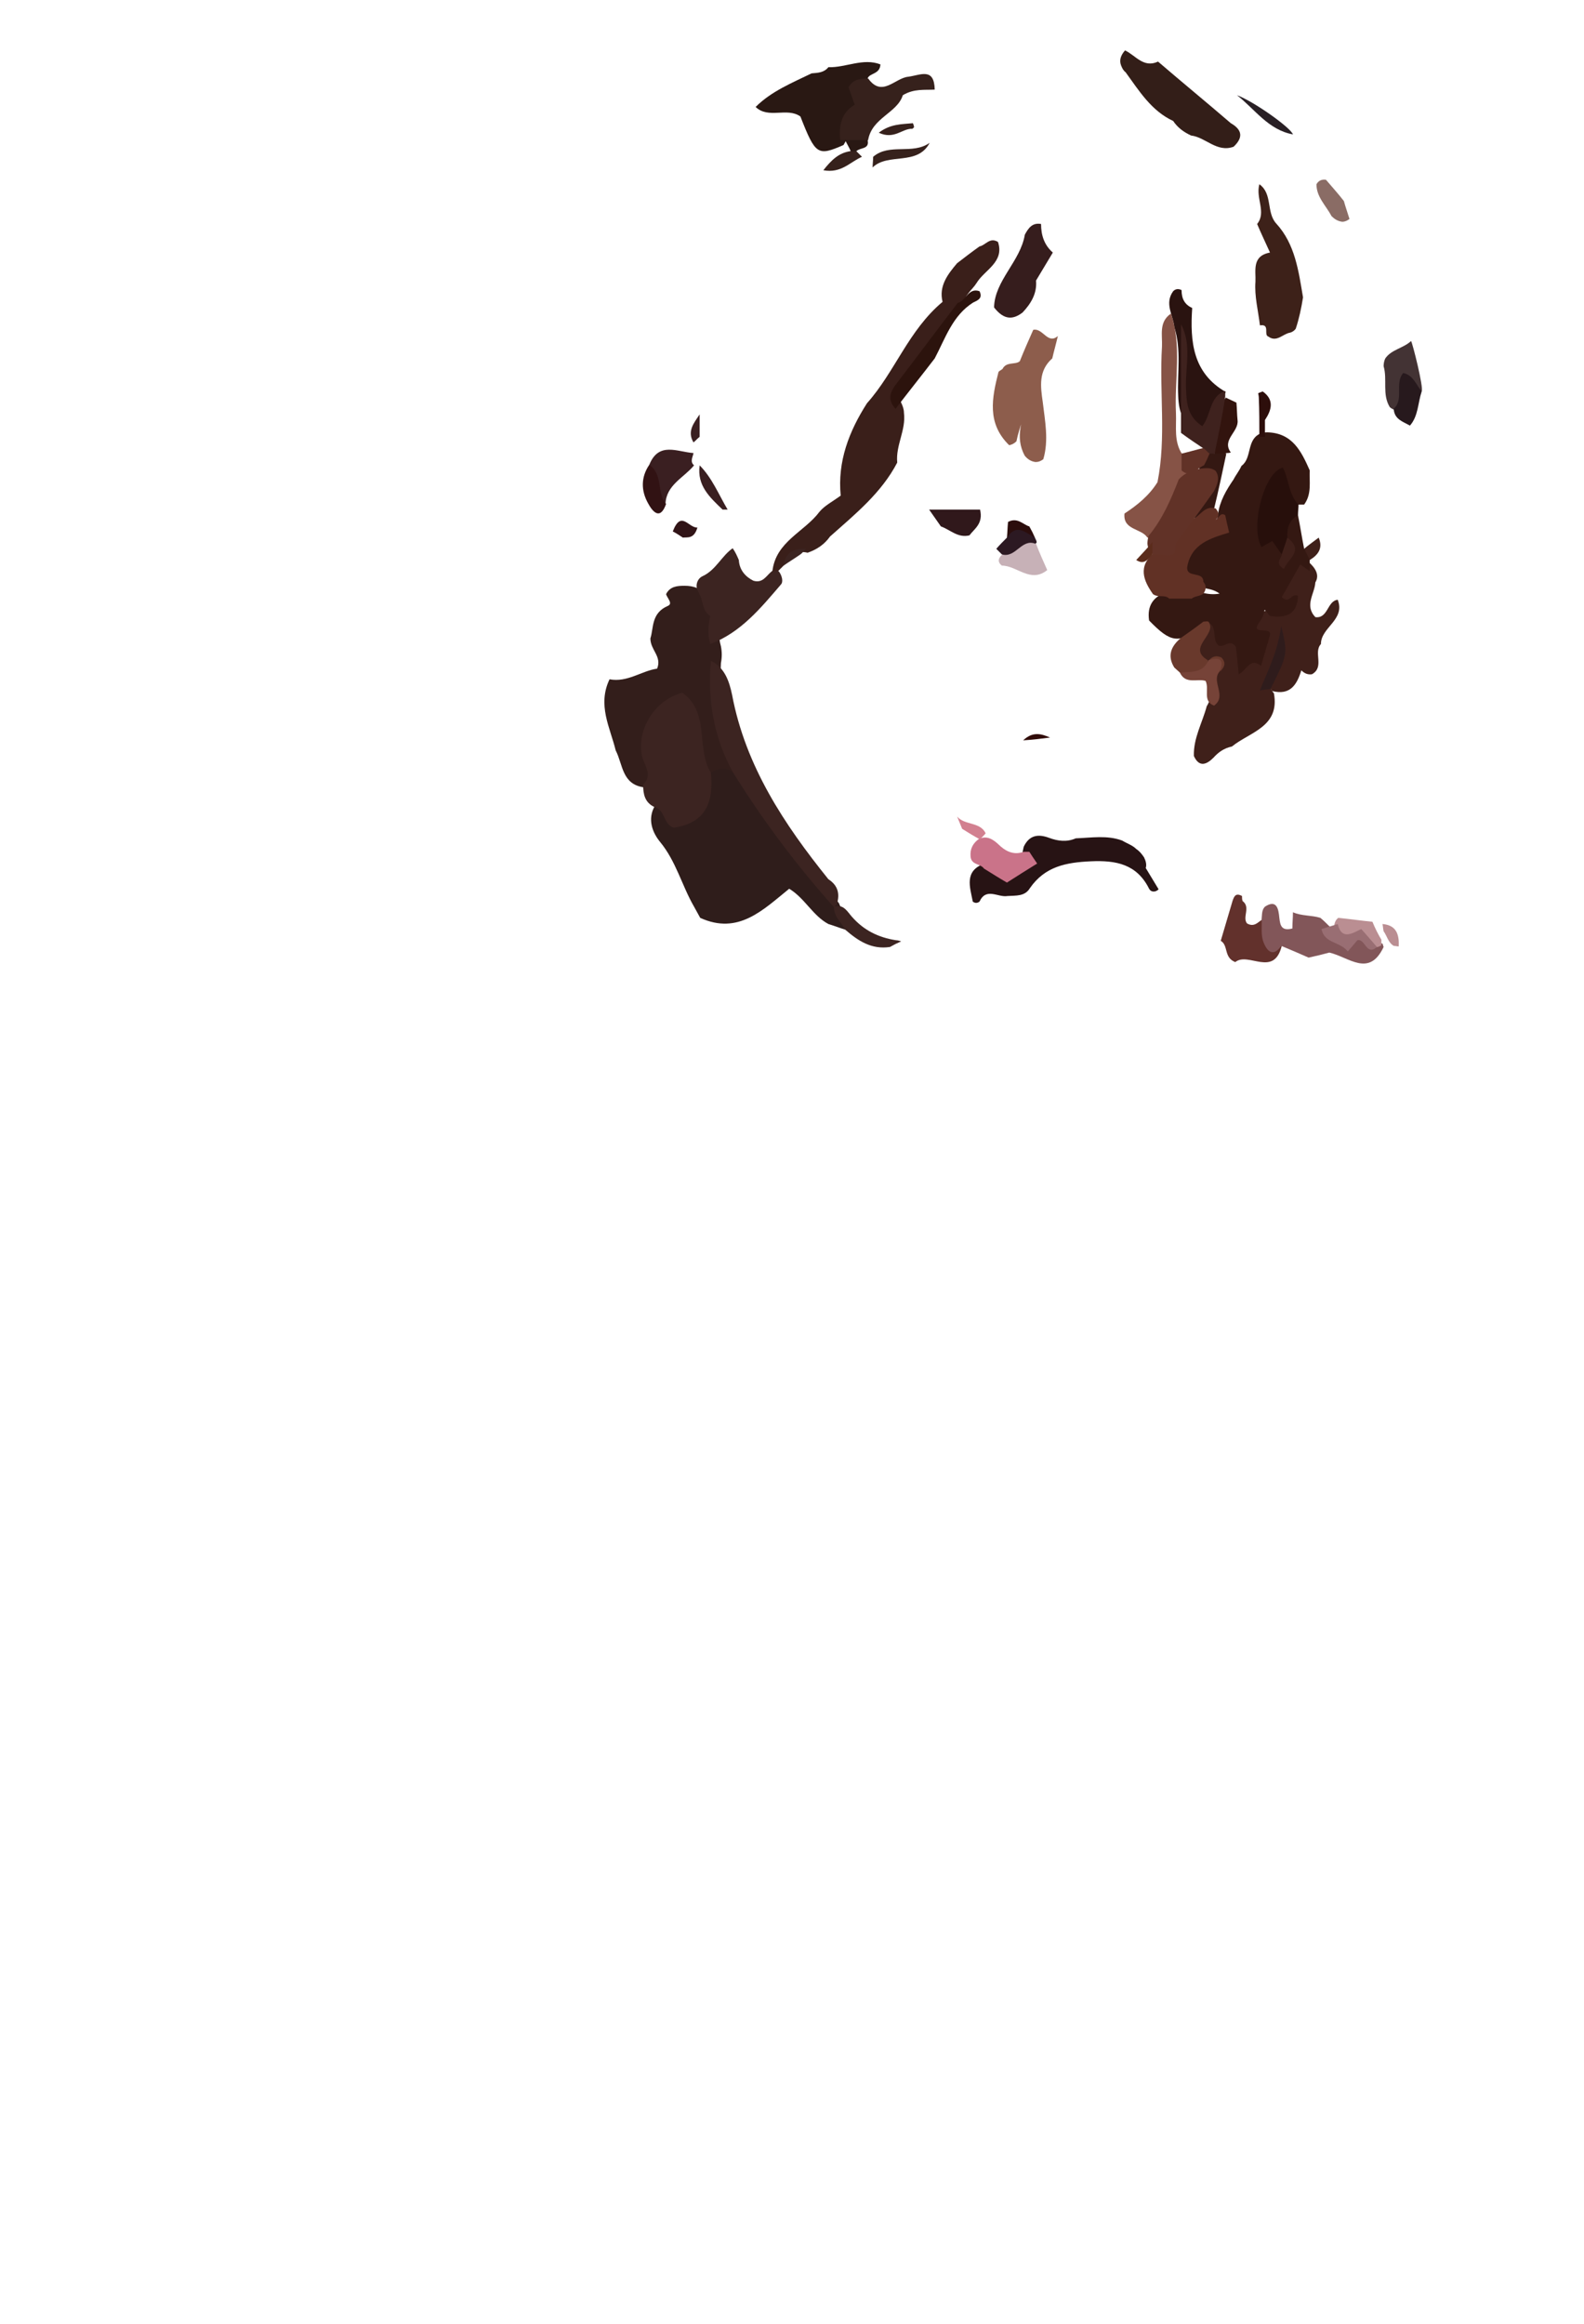 <?xml version="1.0" encoding="utf-8"?>
<!-- Generator: Adobe Illustrator 26.1.0, SVG Export Plug-In . SVG Version: 6.00 Build 0)  -->
<svg version="1.1" id="Layer_1" xmlns="http://www.w3.org/2000/svg" xmlns:xlink="http://www.w3.org/1999/xlink" x="0px" y="0px"
	 viewBox="0 0 283 415" style="enable-background:new 0 0 283 415;" xml:space="preserve">
<style type="text/css">
	.st0{fill:#331E18;}
	.st1{fill:#3F201A;}
	.st2{fill:#291813;}
	.st3{fill:#331E1B;}
	.st4{fill:#3D2119;}
	.st5{fill:#271314;}
	.st6{fill:#341812;}
	.st7{fill:#2F1C1C;}
	.st8{fill:#36211C;}
	.st9{fill:#3C2421;}
	.st10{fill:#3A1F21;}
	.st11{fill:#2F1D1B;}
	.st12{fill:#311213;}
	.st13{fill:#311417;}
	.st14{fill:#270F0B;}
	.st15{fill:#2D0E0B;}
	.st16{fill:#2A1310;}
	.st17{fill:#361D1D;}
	.st18{fill:#3A1F1A;}
	.st19{fill:#32140E;}
	.st20{fill:#3F221E;}
	.st21{fill:#865346;}
	.st22{fill:#2C130D;}
	.st23{fill:#8D5D4C;}
	.st24{fill:#300B08;}
	.st25{fill:#30181B;}
	.st26{fill:#2B0D0C;}
	.st27{fill:#69392C;}
	.st28{fill:#613125;}
	.st29{fill:#613227;}
	.st30{fill:#62312C;}
	.st31{fill:#764338;}
	.st32{fill:#433334;}
	.st33{fill:#292025;}
	.st34{fill:#8A6C65;}
	.st35{fill:#27191D;}
	.st36{fill:#BA8E92;}
	.st37{fill:#825659;}
	.st38{fill:#996E73;}
	.st39{fill:#CA7389;}
	.st40{fill:#5B2C1C;}
	.st41{fill:#D28090;}
	.st42{fill:#C7B1B7;}
	.st43{fill:#2C1922;}
</style>
<path class="st0" d="M201,9c1.9,0.9,3.3,3.2,5.9,2c4.3,3.7,8.7,7.3,13,11c2.1,1.2,2.2,2.6,0.5,4.2c-3,1.1-5-1.7-7.6-2
	c-1.3-0.6-2.4-1.4-3.2-2.6c-3.9-1.8-6.1-5.4-8.5-8.7c-0.4-0.3-0.6-0.7-0.8-1.2C199.9,10.7,200.3,9.8,201,9z"/>
<path class="st1" d="M235,104c-0.1,2-2,4.1,0,6.2c2.3,0.3,2.1-2.9,4-3.1c1.4,3.6-3,4.9-3,7.9c-1.4,1.5,0.7,4.1-1.6,5.4
	c-0.7,0.1-1.3-0.1-1.9-0.7c-0.8,2.6-2,4.5-5.2,3.7c-1.5-2.2,0.8-3.5,1-4.7c-0.2,1.3-2.7,2.8-0.7,5.1c1.1,6-4.3,6.9-7.5,9.5
	c-1.4,0.3-2.4,1-3.3,2c-1.1,1.1-2.5,1.9-3.5-0.3c-0.1-3.2,1.5-5.9,2.3-8.9c1.2-1.8,0.3-3.8,0.5-5.7c0-0.6-0.3-1-0.8-1.4
	c-0.4-0.2-0.7-0.5-1-0.8c-2.3-3,0.1-5,1.5-7.3c3.6,0.5,5.5,3.5,8,6.3c1.2-2.4-1.5-4.6,0.1-6.6c0.6-0.7,1.4-1.2,2.3-1.6
	c1.1-0.5,2.3-0.3,3.2-0.5c-3.4-4,0.5-6,2-8.5c1.7-0.4,2.5,0.3,3.3,1.3C235.3,102.1,235.6,103,235,104z"/>
<path class="st2" d="M148,12c3.1,0.1,6.2-1.7,9.3-0.5c-0.1,1.8-1.9,1.5-2.3,2.5c-1.6,3.9-2,8.2-4.3,11.9c-4.6,2-5,1.8-7.7-5.1
	c-2.4-1.7-5.7,0.5-8-1.7c0,0,0,0,0,0c2.8-2.8,6.5-4.3,10-6C146.1,13,147.2,13,148,12z"/>
<path class="st3" d="M110,134c-1-4.1-3.3-8.1-1.1-12.7c3.2,0.6,5.7-1.5,8.5-1.9c0.9-2.2-1.2-3.3-1.2-5.4c0.6-1.8,0.1-4.5,3.1-5.8
	c1-0.4-0.1-1.4-0.3-2.1c0.7-1.4,2-1.5,3.3-1.5c0.8,0,1.5,0.1,2.2,0.4c0.4,0.2,0.7,0.6,1,1c0.1,1.6,1.1,2.8,2.2,4
	c0.8,1.7,0.6,3.7,1.1,5.4c0.2,1,0.2,2,0,3c-0.2,4.7-0.3,9.4,1.9,13.8c0.8,1.5,1.5,3.3,0.9,5.2c-1.2,2-3,1.7-4.8,1.1
	c-2.5-1.8-2.9-4.7-3.5-7.4c-0.4-1.7,0-3.7-2.4-4.9c-3.5,1.9-4.6,5-4.1,8.9c0.2,2.1,1.1,4.4-1.7,5.5C111.1,140.1,111.3,136.5,110,134
	z"/>
<path class="st4" d="M225.1,58.1c-0.3-2.6-1-5.2-0.8-7.8c0.1-1.9-0.7-4.6,2.6-5.2c-0.8-1.8-1.5-3.2-2.3-5.1c1.7-2.1-0.3-4.6,0.4-7.1
	c2.4,1.7,1.2,5,3,7c3.4,3.7,4,8.5,4.8,13.2c-0.3,1.9-0.7,3.8-1.3,5.6c-0.2,0.3-0.6,0.6-1,0.7c-1.3,0.2-2.4,1.8-3.9,0.7
	C225.7,59.8,227,57.8,225.1,58.1z"/>
<path class="st5" d="M180,160c-1.7,0.3-3.8-1.6-5,1c-0.4,0.3-0.8,0.3-1.2,0c-0.5-2.6-1.6-5.5,2.1-6.8c1.6,0,2.9,1.2,4.4,1.2
	c2.3-0.6,2.2-2.6,2.6-4.2c1-2.1,2.6-2.3,4.5-1.6c1.6,0.6,3.2,0.8,4.8,0.1c2.8-0.1,5.6-0.6,8.3,0.4c0.8,0.5,1.8,0.8,2.5,1.5
	c0.6,0.4,1,0.9,1.4,1.5c0.3,0.6,0.5,1.3,0.3,1.9c0.8,1.3,1.5,2.5,2.3,3.8c-0.6,0.6-1.4,0.5-1.7-0.1c-2.2-4.4-5.9-5.1-10.4-4.9
	c-4.4,0.2-8.2,0.9-10.9,4.8C183.1,160.1,181.5,159.9,180,160z"/>
<path class="st6" d="M231.9,92c0.4,2,0.7,4,1.1,6c0.8,0.4,1.5,0.9,1,2c0,0.7,0,1.3,0,2c-0.5-0.4-1-0.7-1.7-1.2
	c-1.2,2.1-2.2,4-3.3,5.8c1.4,1.4,1.7-0.8,2.9-0.2c-0.1,3.3-2.1,4-5,3.6c-0.6-0.6-0.9-1.3-1-1c0,0-0.1,1.1-0.9,2.1
	c-1.8,2.5,2.2,0.6,1.9,2.3c-0.5,1.7-1,3.4-1.6,5.5c-2-1.6-2.5,0.8-4,1.5c-0.2-1.9-0.3-3.5-0.5-4.9c-1.1-1.5-1.9,0.1-3-0.2
	c-1.4-0.9-0.2-3.2-1.8-4.1c-0.4,0.4-0.8,0.7-1.2,1c-4.4,2.7-5.6,2.6-9.5-1.4c-0.4-2.7,0.8-4.3,3.2-5.1c1.2-0.5,2.5-0.5,3.8-0.4
	c1.7,0.2,3.4,1.1,5.6,0.7c-1.1-0.8-2.1-0.8-3.1-1.1c-1.4-0.5-2.8-1-3.6-2.6c-0.8-2.8,0.7-4.9,3-6.5c1.5-1,3.2-1.8,3.4-3.9
	c0.3-2.4,1.5-4.4,2.8-6.3c0.4-0.8,1-1.5,1.4-2.4c1.9-1.4,0.9-4.5,3.2-5.7c0.4-0.2,0.9-0.3,1.4-0.3c4.5,0.1,6.1,3.4,7.6,6.8
	c-0.1,2,0.4,4.2-1,6.1c-0.3,0-0.6,0-0.9,0c-1.9,0.2-2.4-2-4-2.5c-1.5,2.4-0.5,5.3-1.9,7.8c1.2,0.3,2.6,0.2,3,1.5
	c0.3-0.6-0.3-1-0.2-1.6C229.1,93.4,229.5,91.7,231.9,92z"/>
<path class="st7" d="M227,123c-0.5,0.1-0.9,0.1-1.9,0.3c1.4-3.6,3.1-6.6,3.8-11.5C230.1,116.8,230.1,116.8,227,123
	C227,123,227,123,227,123z"/>
<path class="st8" d="M167,16c-1.8,0.1-3.7-0.2-5.7,1c-1,3.2-5.5,4-6.2,8c-1.3,1-2.7,0.9-4,0c-0.3,0-0.7,0-1,0
	c-0.2-2.5,0.1-4.8,2.6-6.3c-0.4-1.2-0.8-2.2-1.1-3.1c0.9-1.6,2.2-1.5,3.5-1.6c2.5,3.5,4.8-0.1,7.2-0.3C164.5,13.4,166.9,12,167,16z"
	/>
<path class="st8" d="M156,28c2.9-2.5,7-0.3,10.1-2.5c-2.2,4.2-7.4,1.7-10.2,4.4C155.9,29.3,156,28.6,156,28z"/>
<path class="st8" d="M153,27c0.3,0.3,0.7,0.7,1,1c-2.1,0.9-3.7,3-6.9,2.4c1.5-1.9,2.8-3.1,4.8-3.4C152.4,26.7,152.7,26.7,153,27z"/>
<path class="st2" d="M153,27c-0.3,0-0.7,0-1,0c-0.3-0.7-0.7-1.3-1-2c1.3,0,2.7,0,4,0C155.4,26.7,153.7,26.3,153,27z"/>
<path class="st9" d="M132,100c0.1,1.8,1.2,3,2.6,3.7c1.7,0.5,2.3-0.9,3.3-1.7c0.5-0.4,0.9-0.3,1.3,0.1c0.5,0.7,0.8,1.8,0.3,2.3
	c-3.6,4.2-7.2,8.6-12.6,10.6c-0.5-1.7-0.4-3.3,0-5c-1.5-0.9-1.2-2.7-2-4l0-0.1c-0.9-1.2-0.3-2.6,0.6-3c2.4-1.1,3.4-3.6,5.4-5
	C131.4,98.6,131.7,99.3,132,100z"/>
<path class="st10" d="M116,83c1.7-4.2,5-2.3,7.9-2.1c-0.1,0.7-0.7,1.5,0.1,2.2c-1.8,2.2-5,3.5-5.1,6.9C114.9,89,117,85.3,116,83z"/>
<path class="st10" d="M130,91c-0.3,0-0.6,0-0.9,0c-2.3-2.2-4.6-4.3-4.1-7.9C127.2,85.3,128.4,88.3,130,91z"/>
<path class="st10" d="M125,74c0,1.3,0,2.6,0,4c-0.4,0.3-0.7,0.7-1.1,1C122.7,77,124,75.5,125,74z"/>
<path class="st11" d="M151,166c-1-0.3-2-0.7-3-1c0,0,0,0,0,0c-2.8-1.5-4.2-4.6-7-6.3c-4.7,3.8-9.1,8.3-15.9,5.2
	c-0.4-0.7-0.7-1.3-1.1-2c-2.2-3.8-3.2-8.1-6.1-11.6c-1.3-1.6-2.3-4-0.9-6.4c1.8-0.9,3,1,4.6,0.9c4.2-0.5,2.7-5.3,5.5-6.9
	c1.3-0.8,2.7-0.8,4,0c1.5,0,2.5,0.8,3.2,2c4.8,7.4,10.2,14.4,15.6,21.4C150.4,162.8,152.1,164.1,151,166z"/>
<path class="st9" d="M127,138c0.5,5-0.7,8.9-6.6,9.8c-1.9-0.5-1.5-3.2-3.5-3.7c-1.7-0.8-2-2.3-2-4c1.8-1.7,0.2-3.4-0.2-5.1
	c-1-4.6,2.2-10,7.2-11.3C126.9,127.2,124.3,133.6,127,138z"/>
<path class="st9" d="M127,118c2.5,1.2,3.3,3.7,3.8,6.1c2.4,12.7,9.3,23.1,17.2,32.9c1.7,1.1,2.1,2.6,1.5,4.5
	c-0.2,0.2-0.4,0.3-0.5,0.5c-6.7-7.5-12.7-15.5-18-24C127.5,131.7,126.4,125,127,118z"/>
<path class="st12" d="M116,83c2.5,1.7,1.3,5,3,7c-1.1,3.1-2.5,1.2-3.2-0.1C114.5,87.6,114.5,85.2,116,83z"/>
<path class="st13" d="M122,96c-0.6-0.4-1.2-0.8-1.8-1.1c1.5-3.9,2.8-0.6,4.4-0.7C124,96.3,122.8,95.9,122,96z"/>
<path class="st14" d="M231.9,92c-1.6,0.9-2,2.3-1.9,4c1,1.4,0.4,2.4-1,3c-0.6-0.8-1.1-1.6-1.7-2.4c-0.6,0.4-1.3,0.7-1.9,1.1
	c-2.1-3.5,0.4-13.4,3.8-14.2c1.1,2.1,1,4.8,2.8,6.6C232,90.6,231.9,91.3,231.9,92z"/>
<path class="st1" d="M234,100c-0.3-0.7-0.7-1.4-1-2c0.8-0.7,1.7-1.3,2.6-2C236.4,97.9,235.5,99.1,234,100z"/>
<path class="st9" d="M160.1,167.9c0.3,0,0.6,0.1,0.9,0.2c-0.7,0.3-1.3,0.6-2,1c-3.3,0.5-5.7-1.1-8-3.1c-0.7-1.3-2-2.3-2-4
	c0,0,0.1-0.1,0.1-0.1c1.6-0.5,2.3,0.9,3.1,1.8C154.3,166.1,156.9,167.4,160.1,167.9z"/>
<path class="st1" d="M229,99c0.3-1,0.7-2,1-3c3.1,2.4,0.1,3.7-0.6,5.6C227.7,100.6,228.9,99.8,229,99z"/>
<path class="st15" d="M226,75c0,1,0,2,0,3c-0.3,0-0.7,0-1,0c0-2.3,0-4.7-0.1-7c0-0.3-0.1-0.6-0.1-0.8c0.3-0.1,0.5-0.2,0.8-0.3
	C227.7,71.4,227.2,73.2,226,75z"/>
<path class="st8" d="M163.1,22c0.1,0.2,0.2,0.5,0.2,0.7c0,0.1-0.2,0.2-0.3,0.3c-1.8-0.1-3.2,2-6,0.7C159.1,22.1,161.1,22.2,163.1,22
	z"/>
<path class="st16" d="M213,55c-0.4,6,0.1,11.6,6,15c-1.4,2.4-0.9,6-4.3,7.3c-3.2-1.1-4.1-3.5-4.2-6.6c-0.2-4.1,0.6-8.2-0.7-12.3
	c-0.2-2.1-1.8-4.2-0.2-6.4c0.4-0.4,0.9-0.5,1.5-0.2C211.1,53.4,211.7,54.4,213,55z"/>
<path class="st17" d="M188.1,45.1c-1,1.7-2,3.3-3,5c0.2,2.3-0.9,4.1-2.4,5.7c-1.7,1.3-3.3,1.4-5.1-0.9c0.1-4.8,4.7-8.2,5.5-13
	c0.6-1.1,1.3-2.2,2.9-1.9C186,41.9,186.5,43.7,188.1,45.1z"/>
<path class="st18" d="M171,47c1.3-1,2.6-2,4-3c1.1-0.2,1.8-1.7,3.3-0.8c1.2,3.6-2.4,5-3.8,7.3c-0.8,1.3-2.3,2.2-2.4,4.1
	c-3.2,5.4-7.5,10-11.5,16.3c-0.1,0.3,0.9,1.5,0.9,2.8c0.4,3.1-1.5,5.8-1.2,8.9c-2.8,5.4-7.5,9.2-12,13.2c-1,1.4-2.3,2.3-4,2.9
	c-2.1-0.5-3.4,0.6-4.3,2.3c-0.3,0.3-0.7,0.7-1,1c-0.3,0-0.7,0-1,0c0.6-5.3,5.7-7,8.4-10.6c0.9-1.1,2.3-1.8,3.8-2.9
	c-0.6-6.1,1.5-11.5,4.7-16.5c5-5.6,7.4-13,13.5-18.1C167.7,51.1,169.3,49,171,47z"/>
<path class="st9" d="M144,98c-0.3,0.3-0.6,0.7-1,1c-1,0.7-2,1.3-3,2C140.3,98.6,141.9,97.9,144,98z"/>
<path class="st19" d="M219,71c0.6,0.3,1.3,0.6,1.9,0.9c0.1,1,0.1,2.1,0.2,3.1c0.3,2.1-2.9,3.5-1.2,5.8c-0.3,0.1-0.6,0.1-0.8,0.1
	c-0.6,0.5-1.3,0.6-2,0.3C214.8,77.3,217,74.2,219,71z"/>
<path class="st6" d="M216,87c0.4-0.5,0.7-1,1-1.4c-0.5-1.4-1.5,0.2-2-0.7c-0.5-0.5-0.8-1.2-0.8-1.9c0.1-1,0.7-1.8,1.5-2.3
	c0.5-0.2,0.9-0.1,1.3,0.3c0.7,0,1.4,0,2.1,0c-0.7,3.3-1.4,6.6-2.2,9.9c-1.1,1-1.5,2.6-3.1,3.1C212.4,91,215.4,89.4,216,87z"/>
<path class="st20" d="M217,81c-0.3,0-0.7,0-1,0c-0.6-0.1-1-0.4-1.1-1c-1.2-0.8-2.4-1.6-3.9-2.7c0-6.4,0-12.9,0-19.4
	c2,3.7,0.7,7.7,0.9,11.6c0.1,2.6,0.3,4.9,2.9,6.6c1.6-1.9,1.2-5.3,4.1-6.3c0,0.3,0,0.7,0,1C218.4,74.3,217.7,77.6,217,81z"/>
<path class="st21" d="M206,96c-0.3,0-0.7,0-1,0c-1.1-1.7-4.4-1.3-4.1-4.3c2.3-1.5,4.4-3.2,5.9-5.6c1.6-8,0.3-16.1,0.8-24.2
	c0.1-2.1-0.6-4.4,1.6-5.9c2,5.8,0.6,11.8,0.9,17.8c0.1,2.5-0.4,5,1.1,7.3c1,0.7,1.3,1.7,1.2,2.9c-0.2,0.8-0.6,1.5-1.1,2.1
	C211.9,90.6,209.1,93.3,206,96z"/>
<path class="st22" d="M167,64c-2.3,3-4.7,6-7,9c-1.6-1.7-0.9-3.2,0.4-4.8c3.6-4.7,7.1-9.4,10.7-14.1c1.5-0.4,1.9-2.8,3.9-2.1
	c0.6,1.2-0.2,1.6-1.1,2C170.2,56.3,168.9,60.4,167,64z"/>
<path class="st23" d="M189,60c-0.3,1.3-0.7,2.7-1,4c-2.5,2.2-2.1,5-1.7,7.8c0.4,3.4,1.1,6.8,0.1,10.2c-0.4,0.3-0.8,0.5-1.4,0.5
	c-0.8-0.1-1.4-0.5-1.9-1.1c-1.9-3.4-0.3-6.8,0.3-9.2c-0.2,1.7-1.3,4.1-1.8,6.6c-0.4,0.4-0.8,0.6-1.3,0.7c-4-3.9-3.1-8.4-1.9-13.1
	c0.2-0.2,0.4-0.3,0.7-0.5c0.7-1.4,2.3-0.7,3.1-1.4c0.8-2,1.6-3.8,2.4-5.6C186.3,58.5,187.2,61.6,189,60z"/>
<path class="st24" d="M182.8,132.2c1.7-1.6,3.2-1.2,4.8-0.5C186.1,131.9,184.5,132.1,182.8,132.2z"/>
<path class="st25" d="M166,91c3.1,0,6.1,0,9.1,0c0.6,2.5-1,3.4-1.9,4.6c-2.1,0.5-3.4-1-5.1-1.6C167.4,93,166.7,92,166,91z"/>
<path class="st26" d="M184.9,96c-1.7,0.1-3.3-0.8-5,0c0.1-1,0.1-1.9,0.2-2.8c1.7-0.9,2.7,0.5,3.8,0.8
	C184.3,94.7,184.6,95.3,184.9,96z"/>
<path class="st27" d="M210.8,120.1c-0.3-0.3-0.7-0.6-1-0.9c-1.3-2.1-0.6-3.8,1.2-5.3c1.3-0.9,2.7-1.9,4-2.9c0.3,0,0.6-0.1,0.9,0
	c1.7,2.3-4,4.6-0.1,6.9C215.5,121.6,213.2,120.9,210.8,120.1z"/>
<path class="st27" d="M218,119.9c-0.1-1.2-0.8-1.8-2-2c0.6-0.7,1.3-0.9,2.2-0.5C219.1,118.3,218.8,119.1,218,119.9z"/>
<path class="st28" d="M218.9,92c0.2,0.9,0.4,1.9,0.7,3.1c-3.3,1-6.8,2-7.5,6.2c-0.1,2,2.9,0.6,2.9,2.6c0.6,0.7,0.5,1.4,0,2.1
	c-0.6,0.5-1.5,0.4-2.1,0.9c-1.3,0-2.7,0-4,0c-0.8-0.8-1.9-0.1-2.9-0.8c-1.7-2.4-2.8-5,0.3-7.5c1-0.7,2.2-1.3,2.9-2.3
	c1.2-1.2,2.4-2.5,3.9-3.6c1.4-0.6,2.1-2.5,4.1-1.9c0.5,0.6,0.8,1.3,0,2C217.8,92.5,218,91.4,218.9,92z"/>
<path class="st29" d="M207,99l-0.5,0l-0.5,0c-0.7-0.5-0.9-1.1-1-1.9c0-0.5,0.1-1,0.2-1.4c2.5-3,4-6.5,5.4-10.1
	c1-1.1,2.3-1.6,3.7-1.9c1-0.1,2-0.3,2.9,0.4c0.8,1.2,0.3,2.4-0.3,3.6c-2.2,3.1-4.5,6.2-6.8,9.3c-0.1,0.6-0.1,1.2-0.2,1.7
	C208.8,99.7,207.9,98.9,207,99z"/>
<path class="st29" d="M211.1,84c0-1,0-2,0-3c1.3-0.3,2.6-0.7,3.9-1c0.4,0.3,0.7,0.7,1.1,1c-0.3,0.7-0.6,1.4-1,2.1
	C213.8,83.6,212.8,85.5,211.1,84z"/>
<path class="st30" d="M226.1,164c2.1,1-1.1,5.1,2.9,4.9c-1.4,5.7-6,1-8.3,2.9c-2.1-0.8-1.2-3-2.6-3.8c0.7-2.4,1.4-4.7,2.1-7.1
	c0.3-0.9,0.6-1.5,1.7-0.9c0,0.3,0,0.6,0.1,0.9c1.5,1.1-0.1,2.9,0.8,4C224.4,165.8,225,164.1,226.1,164z"/>
<path class="st31" d="M210.8,120.1c1.9-0.2,4.1,0.2,5.1-2.2c0,0,0,0,0,0c2-0.6,2.9-0.2,2,2c-1.6,1.8,1.4,4.4-1,6.1
	c-2.1-0.8-0.8-2.9-1.5-4.4C214,121.1,211.8,122.3,210.8,120.1z"/>
<path class="st32" d="M254,69.9c-1.5-0.1-2.3,0.8-3,2c-0.6,1-1.4,1.9-2.7,0.8c-1.4-2.3-0.4-4.9-1.1-7.3c0-0.5,0.1-1,0.3-1.4
	c1.1-1.6,3.2-1.8,4.6-3.1C252.3,61,254.4,69.3,254,69.9z"/>
<path class="st33" d="M231,24c-4.4-0.8-6.8-4.5-10-7C224,18.1,230.6,22.8,231,24z"/>
<path class="st34" d="M240.1,35.9c0.3,1.1,0.7,2.2,1,3.2c-0.4,0.3-0.8,0.5-1.3,0.5c-0.8-0.1-1.4-0.5-1.9-1c-1-1.9-2.7-3.4-2.7-5.7
	c0.4-0.7,1-0.9,1.7-0.8C238,33.4,239.1,34.6,240.1,35.9z"/>
<path class="st35" d="M251.9,76c-1.2-0.7-2.8-1.1-2.9-3c1.9-1.7,0.1-4.5,1.7-6.4c1.8,0.4,2.3,2.1,3.3,3.3
	C253.3,72,253.4,74.3,251.9,76z"/>
<path class="st36" d="M247.2,166.3c-0.1-0.4-0.1-0.8-0.2-1.3c2.5,0.2,3,1.9,2.9,4c-0.3,0-0.6-0.1-0.9-0.1
	C248,168.3,247.8,167.1,247.2,166.3z"/>
<path class="st37" d="M230.9,165.8c0-1,0.1-1.9,0.1-2.9c1.6,0.7,3.3,0.5,4.9,1l0,0c0.5,0.4,1,0.9,1.5,1.4c1.1,1.1,2.3,1.9,3.9,1.4
	c1.9-0.6,3.1,0.5,4.4,1.5c0.4,0.1,0.9,0.2,1.3,0.3c0.1,0.2,0.1,0.4,0.2,0.6c-2.6,5.5-6.2,1.8-9.7,1c-1.1,0.3-2.3,0.6-3.7,0.9
	c-1.6-0.7-3.2-1.4-4.9-2.1c-1.3,1.9-2.4,1.2-3.1-0.5c-0.6-1.4-0.3-2.9-0.4-4.3c0.1-0.8,0-1.6,0.6-2.2l0,0c1.7-1.1,2.3-0.2,2.5,1.4
	C228.7,164.8,228.6,166.4,230.9,165.8z"/>
<path class="st36" d="M246.8,167.8c0,0.3,0,0.7,0,1c-0.2,0.1-0.5,0.3-0.7,0.3c-2,0.6-1.4-2.6-2.9-2.2c-1.5-0.5-1.6,1.4-2.9,1.1
	c-1.1-0.5-1.9-1.4-1.9-2.9c0.1-0.5,0.3-0.9,0.7-1.2c2,0.2,4.1,0.5,6.1,0.7C245.7,165.8,246.2,166.8,246.8,167.8z"/>
<path class="st38" d="M236.1,165.9c1-0.3,1.9-0.6,2.9-0.9c0.7,3,2.7,1.6,4.2,0.9c1.2,1.3,2,2.3,2.8,3.2c-1.9,1.7-2.1-1.6-3.5-1.2
	c-0.5,0.6-1,1.2-1.7,2C239.4,168.1,236.6,168.5,236.1,165.9z"/>
<path class="st39" d="M182.9,152.1c0.3,0,0.7,0,1,0c0.4,0.6,0.7,1.1,1.4,2.1c-1.8,1.1-3.5,2.2-5.4,3.4c-1.4-0.8-2.8-1.7-4.1-2.5
	c-0.6-0.9-2.3-0.6-2.4-2.2c-0.1-1.3,0.4-2.3,1.5-3.1c1.4-0.6,2.4,0,3.4,0.9C179.5,151.9,181,152.8,182.9,152.1z"/>
<path class="st40" d="M203,100c1-1.1,2-2.1,2.9-3.2c0,0.7,0,1.4,0,2.2C205.2,99.7,204.5,101,203,100z"/>
<path class="st41" d="M171.9,148c-0.3-0.7-0.6-1.5-0.9-2.2c1.3,1.6,4.1,0.9,5.1,3c-0.3,0.4-0.7,0.7-1,1.1
	C174,149.3,173,148.7,171.9,148z"/>
<path class="st42" d="M187.1,101.8c-3,2.4-5.4-0.8-8.1-0.8c-0.9-0.7-0.6-1.4,0.1-2c1.6-2,3.2-3.8,6-1.9
	C185.7,98.7,186.4,100.2,187.1,101.8z"/>
<path class="st43" d="M185,97.1c-2.5-1-3.5,2.6-6,1.9c-0.3-0.3-0.7-0.7-1-1c0.6-0.7,1.3-1.4,1.9-2c1.7-2.6,3.3-0.9,5,0
	c0.1,0.3,0.3,0.5,0.3,0.8C185.3,96.8,185.1,97,185,97.1z"/>
</svg>

